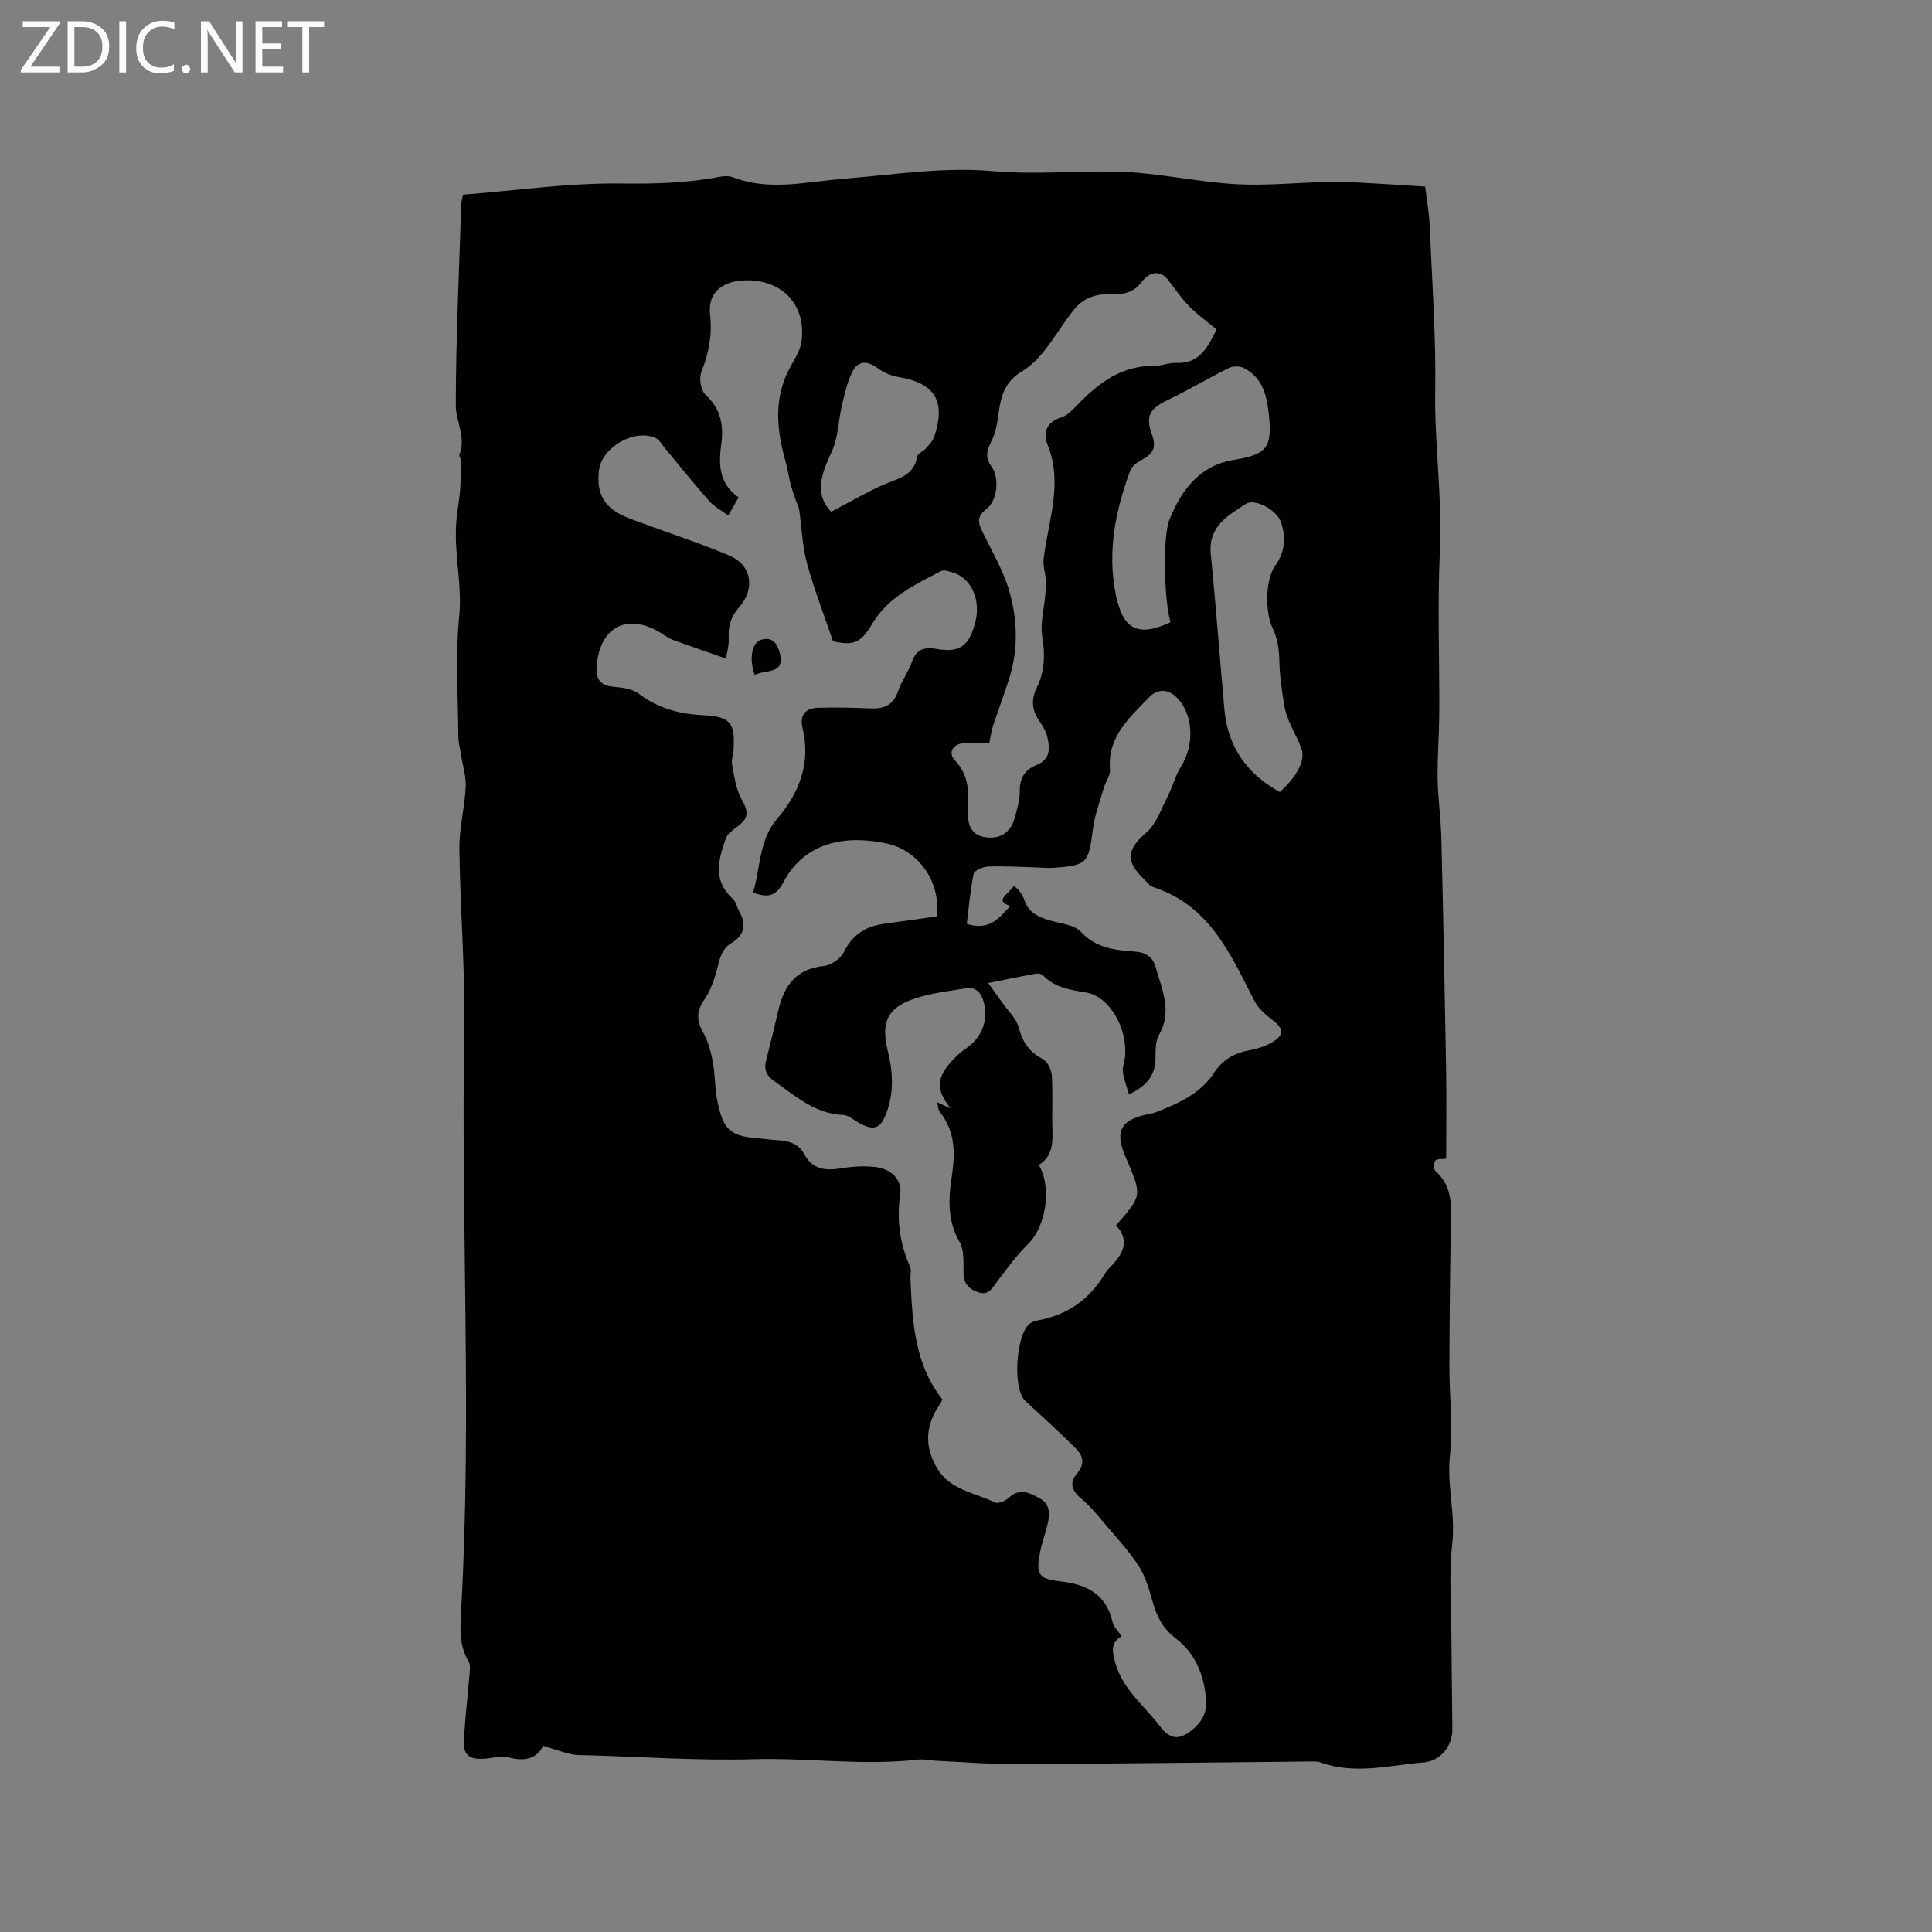<svg enable-background="new 0 0 400 400" viewBox="0 0 400 400" xmlns="http://www.w3.org/2000/svg"><rect x="0" y="0" width="400" height="400" fill="#808080" stroke="none"/><g fill="#fcfbfa"><path d="m12.4 4.8-6.1 9h6v1.2h-8v-.5l6.1-8.9h-5.7v-1.2h7.6v.4z"/><path d="m14 15v-10.6h3c1.6 0 2.9.5 4 1.4s1.6 2.2 1.6 3.8-.5 3-1.6 3.9-2.4 1.5-4 1.5zm1.4-9.4v8.2h1.6c1.3 0 2.4-.4 3.1-1.1s1.1-1.8 1.1-3.1-.4-2.3-1.2-3-1.8-1-3.1-1z"/><path d="m26.1 4.4v10.6h-1.4v-10.6z"/><path d="m36.1 14.6c-.8.4-1.8.6-2.9.6-1.5 0-2.7-.5-3.6-1.4s-1.4-2.2-1.4-3.8c0-1.7.5-3.1 1.5-4.1s2.3-1.6 3.9-1.6c1 0 1.8.1 2.5.4v1.4c-.8-.4-1.6-.6-2.5-.6-1.2 0-2.1.4-2.9 1.2s-1.1 1.8-1.1 3.2c0 1.3.3 2.3 1 3s1.6 1.1 2.7 1.1c1 0 2-.2 2.7-.7v1.3z"/><path d="m37.6 14.3c0-.2.1-.5.3-.6s.4-.3.6-.3c.3 0 .5.1.6.3s.3.4.3.6-.1.4-.3.6-.4.3-.6.3c-.3 0-.5-.1-.6-.3s-.3-.4-.3-.6z"/><path d="m50.2 15h-1.6l-5.3-8.2c-.2-.2-.3-.5-.4-.7 0 .2.1.7.1 1.5v7.4h-1.4v-10.6h1.7l5.2 8.1c.2.4.4.6.4.7 0-.3-.1-.8-.1-1.5v-7.3h1.4z"/><path d="m58.6 15h-5.7v-10.6h5.5v1.2h-4.1v3.4h3.8v1.2h-3.8v3.6h4.3z"/><path d="m67.1 5.6h-3.1v9.4h-1.4v-9.4h-3v-1.2h7.5z"/></g><path d="m95.86 40.31c11.14-.88 21.9-2.45 32.65-2.32 6.94.09 13.68-.07 20.45-1.38.91-.18 1.98-.22 2.82.1 7.51 2.88 15.04.94 22.6.33 10.35-.83 20.82-2.52 31.05-1.62 8.75.78 17.29-.08 25.91.12 8.11.18 16.16 2.08 24.28 2.58 6.13.38 12.32-.28 18.48-.42 2.31-.05 4.62-.04 6.92.08 4.55.23 9.09.54 14.05.85.32 2.7.82 5.39.93 8.09.49 11.44 1.33 22.89 1.15 34.32-.17 11.02 1.48 21.93.97 32.96-.52 11.11-.08 22.26-.13 33.4-.02 4.63-.41 9.25-.34 13.88.06 4.07.67 8.14.77 12.21.39 15.89.71 31.77.98 47.66.11 6.25.02 12.5.02 18.75-.86.12-1.93-.03-2.25.39-.36.46-.36 1.81.03 2.16 3.79 3.36 3.25 7.75 3.18 12.11-.17 9.53-.28 19.06-.29 28.58-.01 6.04.78 12.15.12 18.11-.69 6.19 1.16 12.14.47 18.33-.72 6.39-.21 12.92-.18 19.38.03 6.36.15 12.72.2 19.08.03 3.5-2.51 6.58-5.97 6.86-7.12.57-14.26 2.59-21.38-.03-.48-.18-1.05-.18-1.57-.17-20.46.19-40.91.46-61.37.55-5.59.03-11.18-.45-16.78-.71-1.16-.05-2.35-.37-3.48-.24-11.38 1.33-22.75-.39-34.14-.07-11.42.32-22.87-.49-34.31-.82-1.16-.03-2.36.02-3.48-.24-1.85-.43-3.65-1.08-5.78-1.73-1.18 2.55-3.66 3.37-7.17 2.41-1.54-.42-3.35.18-5.04.28-3.19.18-4.38-.82-4.19-3.94.29-4.81.84-9.61 1.24-14.41.05-.6.02-1.33-.28-1.82-1.98-3.3-1.73-6.91-1.53-10.51 2.25-39.95-.04-79.92.65-119.89.22-12.58-.85-25.18-1.01-37.78-.05-4.25 1.08-8.51 1.31-12.79.12-2.14-.59-4.32-.92-6.48-.21-1.35-.59-2.69-.6-4.04-.06-8.27-.65-16.6.17-24.79.63-6.36-.94-12.43-.66-18.65.12-2.61.67-5.19.87-7.8.15-2.04.08-4.1.07-6.15 0-.3-.36-.67-.26-.89 1.49-3.59-.72-6.93-.72-10.27.01-13.87.68-27.73 1.13-41.59.01-.73.25-1.44.36-2.02zm54.42 96.02c-3.93-1.37-7.3-2.52-10.65-3.73-.79-.28-1.54-.71-2.24-1.18-7.08-4.77-13.19-1.92-13.86 6.46-.2 2.49.56 4.01 3.35 4.29 1.84.18 4 .4 5.37 1.45 3.99 3.07 8.49 4.21 13.32 4.46 5.56.29 6.64 1.43 6.31 7.07-.06 1.06-.5 2.16-.31 3.15.46 2.41.77 5.01 1.93 7.09 1.51 2.73 1.59 3.99-.91 5.81-.88.64-1.96 1.41-2.29 2.35-1.56 4.37-2.8 8.77 1.45 12.56.65.58.79 1.72 1.27 2.54 1.55 2.66 1.17 4.94-1.49 6.53-2.31 1.38-2.56 3.64-3.18 5.9-.57 2.06-1.35 4.18-2.55 5.92-1.62 2.34-1.61 4.28-.24 6.72 1.04 1.85 1.63 4.03 2.03 6.14.49 2.59.36 5.3.89 7.88 1.16 5.65 2.22 7.49 8.43 7.94 1.37.1 2.74.32 4.11.39 2.31.12 4.32.68 5.53 2.94 1.68 3.15 4.41 3.4 7.61 2.88 2.37-.39 4.87-.55 7.23-.25 3.18.41 5.43 2.71 5 5.56-.79 5.32-.11 10.26 2.04 15.11.31.71.03 1.67.07 2.51.4 8.79.8 17.58 6.6 24.9-.17.36-.26.68-.44.93-3.07 4.34-3.37 8.8-.61 13.39 2.7 4.5 7.82 5.01 11.99 7.04.65.32 2.14-.35 2.83-1 2.25-2.12 4.34-.97 6.37.12 2.17 1.17 2.15 3.24 1.66 5.31-.46 1.95-1.17 3.86-1.56 5.82-.89 4.59-.4 5.54 4.17 6.07 5.44.63 9.5 2.58 10.83 8.41.24 1.04 1.19 1.91 1.89 2.97-2.35 1.3-1.94 3.17-1.39 5.26 1.48 5.65 6.06 9.09 9.38 13.43 2.07 2.7 3.93 2.86 6.59.69 1.98-1.61 3.11-3.53 2.89-6.31-.4-5.14-2.27-9.6-6.33-12.69-2.66-2.03-3.88-4.52-4.73-7.54-.71-2.5-1.44-5.13-2.81-7.29-1.96-3.06-4.49-5.78-6.86-8.57-1.64-1.93-3.25-3.95-5.18-5.54-1.98-1.63-2.38-3.34-.82-5.14 1.76-2.04 1.23-3.75-.32-5.29-3.39-3.34-6.89-6.56-10.4-9.77-2.68-2.46-1.92-14.15 1.11-16.09.43-.28.97-.46 1.48-.55 6.05-1.1 10.66-4.26 13.82-9.54.38-.63.89-1.19 1.41-1.72 2.5-2.59 3.88-5.32.99-8.42 5.39-6.16 5.39-6.16 2.22-13.61-.25-.58-.52-1.16-.73-1.76-1.42-4.13-.38-6.14 3.8-7.34 1.02-.29 2.11-.36 3.08-.75 4.53-1.81 9.08-3.79 11.85-8.02 1.85-2.84 4.23-4.18 7.41-4.78 1.73-.32 3.52-.9 4.99-1.83 2.25-1.44 1.98-2.74-.17-4.38-1.44-1.1-2.98-2.41-3.78-3.98-4.91-9.59-9.22-19.63-20.65-23.47-.4-.13-.83-.3-1.11-.59-3.52-3.58-6.28-6-.65-10.8 2.09-1.78 3.08-4.89 4.42-7.48 1.04-2.03 1.6-4.33 2.8-6.25 2.71-4.34 2.57-10.42-.61-13.94-1.9-2.1-4.17-2.29-6.04-.33-4.05 4.23-8.65 8.15-8.08 14.97.1 1.24-.93 2.54-1.31 3.85-.81 2.81-1.87 5.61-2.23 8.48-.89 7.07-1.18 7.51-8.33 7.99-1.16.08-2.33-.06-3.49-.09-3.28-.09-6.57-.3-9.84-.18-1.07.04-2.88.8-3.02 1.5-.73 3.45-1 6.99-1.43 10.37 4.6 1.48 6.71-1.15 8.99-3.7-3.33-1.17-.52-2.26.75-4.17 1.06.74 1.8 1.81 2.2 3 .86 2.56 2.89 3.44 5.21 4.14 2.22.67 5.06.87 6.46 2.37 3.2 3.43 7.15 3.8 11.24 4.1 2.21.16 3.67 1.13 4.24 3.17 1.29 4.61 3.54 9.14.72 14.06-.73 1.28-.74 3.08-.73 4.64.03 3.6-1.71 5.91-5.52 7.7-.46-1.67-1.05-3.17-1.25-4.71-.13-1 .37-2.07.46-3.12.55-5.9-3.27-12.48-8.05-13.27-3.3-.55-6.48-.99-8.94-3.56-.3-.31-.99-.44-1.45-.35-3.1.56-6.19 1.21-9.88 1.94 1.17 1.64 2.07 2.88 2.95 4.14 1.17 1.67 2.87 3.21 3.35 5.06.78 2.99 2.14 5.04 4.9 6.49 1 .52 1.86 2.19 1.95 3.39.25 3.59.01 7.21.12 10.81.09 3.03.15 5.99-2.81 7.77 2.82 4.8 1.38 12.8-2.07 16.21-2.46 2.44-4.54 5.28-6.63 8.06-1.05 1.4-1.77 2.87-3.97 2.06-2.07-.76-2.96-2.01-2.93-4.28.03-2.08.12-4.49-.84-6.17-2.46-4.31-2.29-8.75-1.6-13.28.74-4.87.83-9.5-2.48-13.6-.34-.42-.32-1.14-.52-1.97.95.43 1.61.73 2.8 1.27-3.05-3.75-2.96-6.21.07-9.63.91-1.02 1.92-2 3.05-2.75 3.34-2.23 4.74-5.88 3.69-9.74-.52-1.92-1.66-3.05-3.63-2.74-3.44.53-6.95.97-10.25 2-5.93 1.86-7.46 4.87-5.97 10.89 1.1 4.42 1.34 8.77-.34 13.11-1.15 2.96-2.41 3.49-5.25 2.07-1.22-.61-2.39-1.8-3.61-1.85-5.85-.24-9.88-3.89-14.28-7-1.62-1.15-2.19-2.38-1.7-4.27.9-3.48 1.74-6.99 2.56-10.49 1.19-5.05 3.7-8.51 9.4-9.08 1.49-.15 3.48-1.52 4.13-2.86 1.84-3.79 4.76-5.45 8.7-5.94 3.54-.45 7.07-.98 10.52-1.47.96-7.02-3.7-13.67-10.31-15.08-9.89-2.12-17.51.55-21.43 8.03-1.58 3.01-3.38 3.2-6.27 2.12 1.56-5.2 1.2-10.84 4.98-15.26 4.64-5.43 7.01-11.56 5.27-18.8-.65-2.72.6-4.12 3.2-4.2 3.59-.1 7.19-.03 10.77.13 2.85.13 4.84-.65 5.83-3.62.7-2.09 2.12-3.93 2.84-6.02.94-2.73 2.72-3.1 5.21-2.66 4.72.84 6.75-.69 7.97-5.79 1.06-4.41-.88-8.8-4.48-9.96-.87-.28-2.06-.72-2.72-.37-5.33 2.81-10.89 5.36-14.17 10.86-2.4 4.02-3.84 4.6-8.14 3.67-1.92-5.65-3.95-10.83-5.4-16.17-.97-3.57-1.07-7.37-1.61-11.06-.1-.67-.47-1.3-.69-1.96-.38-1.13-.81-2.26-1.1-3.41-.36-1.4-.53-2.85-.92-4.24-1.73-6.06-2.59-12.12-.01-18.17 1.04-2.43 2.91-4.7 3.22-7.19.93-7.45-3.94-12.64-11.5-12.54-4.21.06-8.05 1.96-7.44 7.22.47 4.09-.28 7.94-1.82 11.78-.52 1.3-.09 3.83.89 4.72 3.24 2.96 3.78 6.5 3.22 10.42-.6 4.22-.3 8.08 3.61 10.79-.74 1.3-1.35 2.36-2.15 3.75-1.51-1.13-2.97-1.87-3.97-3.02-3.15-3.57-6.12-7.29-9.17-10.95-.59-.71-1.09-1.66-1.86-2.03-4.3-2.05-11.11 1.81-11.74 6.55-.66 5.04 1.15 8.11 6.23 10.04 6.9 2.62 13.96 4.85 20.75 7.72 4.65 1.96 5.39 6.9 2 10.72-1.66 1.87-2.29 3.87-2.13 6.37.08 1.63-.46 3.31-.6 4.21zm54.53 17.51c-1.8 0-3.49-.07-5.17.02-2.29.11-3.46 1.93-1.95 3.54 2.98 3.16 2.93 6.75 2.72 10.62-.13 2.41.51 4.78 3.4 5.29 3.18.56 5.45-.91 6.27-3.95.5-1.83 1.08-3.74 1.05-5.6-.04-2.73 1.1-4.41 3.49-5.38 2.86-1.16 2.79-3.45 2.21-5.82-.27-1.1-.87-2.18-1.54-3.11-1.66-2.29-1.86-4.59-.62-7.13 1.63-3.34 1.74-6.76 1.12-10.48-.46-2.78.38-5.78.62-8.68.08-.99.18-1.99.12-2.97-.1-1.51-.64-3.06-.46-4.52.95-7.85 4.08-15.56.8-23.63-.98-2.4-.22-4.69 2.88-5.63 1.21-.37 2.27-1.5 3.21-2.47 4.38-4.53 9.1-8.26 15.87-8.17 1.57.02 3.15-.7 4.71-.63 4.4.18 6.3-2.64 8.34-6.94-1.78-1.47-3.87-2.96-5.65-4.76-1.69-1.72-3.04-3.78-4.55-5.69-1.73-1.93-3.76-1.41-5.41.75-1.68 2.2-4.01 2.55-6.54 2.44-2.93-.12-5.45.8-7.32 3.1-3.54 4.35-6.23 10.09-10.74 12.79-6.3 3.76-3.92 9.95-6.44 14.55-.1.18-.15.4-.25.59-.81 1.62-.89 2.99.32 4.66 1.71 2.36 1.14 7.09-1.07 8.75-2.45 1.84-1.45 3.46-.46 5.46 1.89 3.83 4.09 7.62 5.24 11.69 1.61 5.74 1.83 11.74.04 17.58-1.04 3.4-2.32 6.72-3.43 10.1-.35 1.07-.51 2.22-.81 3.63zm37.55-25.02c-1.28-3.81-1.75-17.51-.23-21.27 2.46-6.1 6.27-11.19 13.28-12.33 6.76-1.1 8.02-2.46 7.31-9.23-.42-4.02-1.25-7.84-5.27-9.83-.83-.41-2.22-.38-3.06.04-4.22 2.1-8.27 4.55-12.53 6.57-3.78 1.79-4.81 3.34-3.32 7.34.97 2.61.04 3.93-2.12 5.09-.94.5-2.07 1.27-2.4 2.18-3.08 8.34-4.83 16.87-2.99 25.79 1.48 7.22 4.6 8.78 11.33 5.65zm22.61 35.17c2.77-2.5 5.57-6.19 4.46-9.09-1.19-3.11-3.1-5.67-3.64-9.42-.43-2.94-.88-5.82-.92-8.84-.03-2.2-.42-4.59-1.37-6.55-1.58-3.25-1.59-10.04.51-12.95 2.02-2.79 2.28-5.88 1.2-9.05-.85-2.5-5.38-4.98-7.26-3.76-3.75 2.42-7.84 4.67-7.27 10.38 1.07 10.72 1.85 21.46 2.82 32.19.69 7.58 4.48 13.22 11.47 17.09zm-92.88-58.03c3.79-1.99 7.18-3.99 10.75-5.57 2.96-1.31 6.37-1.77 7.04-5.86.1-.64 1.25-1.06 1.8-1.68.67-.76 1.45-1.56 1.76-2.48 2.44-7.4.11-11.06-7.54-12.34-1.46-.24-2.99-.91-4.18-1.8-2-1.48-3.95-1.64-5.11.5s-1.69 4.66-2.27 7.06c-.78 3.24-.77 6.8-2.14 9.73-2.15 4.6-3.66 8.76-.11 12.44z" fill="#010102"/><path d="m156.25 139.77c-1.2-3.49-.59-6.61 1.21-7.26 2.69-.96 3.65 1.25 4.03 2.85 1.03 4.38-3.06 3.17-5.24 4.41z" fill="#010102"/></svg>